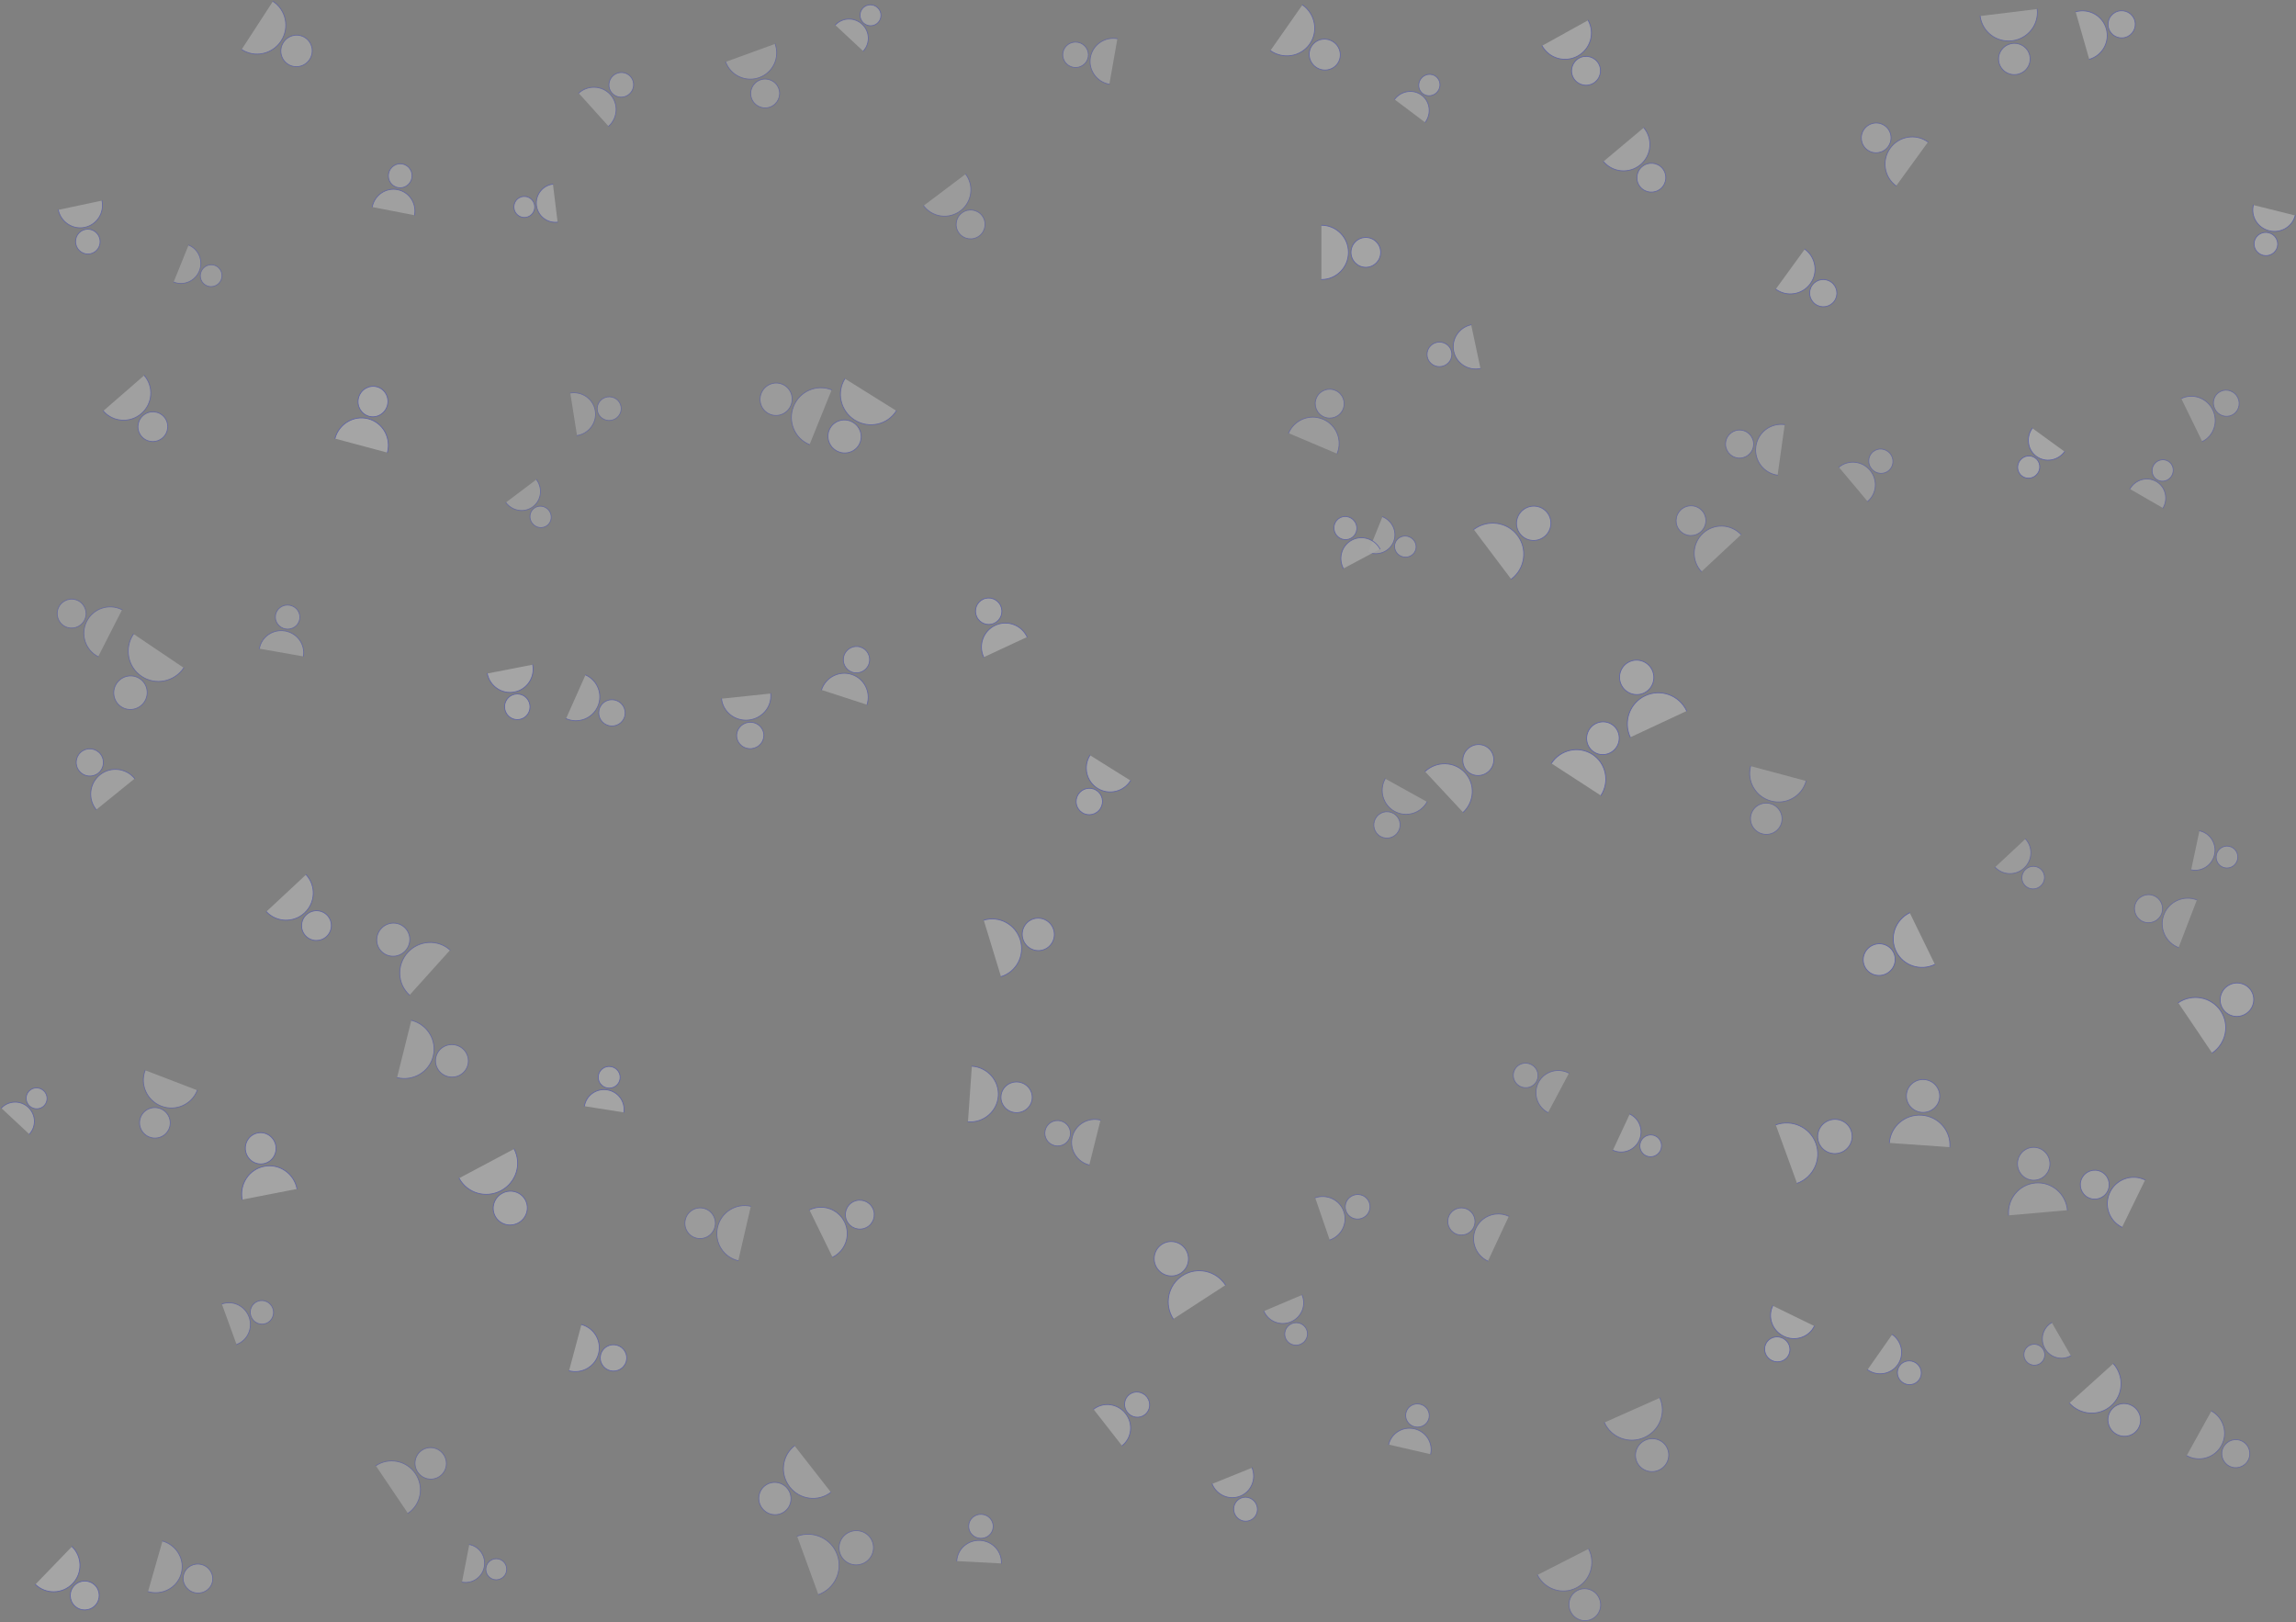 <?xml version="1.0" encoding="UTF-8"?>
<svg width="1438px" height="1016px" viewBox="0 0 1438 1016" version="1.1" xmlns="http://www.w3.org/2000/svg" xmlns:xlink="http://www.w3.org/1999/xlink">
    <rect x="0" y="0" width="1438" height="1016" fill="#808080" stroke="none"/>
    <!-- Generator: Sketch 49.3 (51167) - http://www.bohemiancoding.com/sketch -->
    <title>confetti astratto</title>
    <desc>Created with Sketch.</desc>
    <defs></defs>
    <g id="-wip" stroke="none" stroke-width="1" fill="none" fill-rule="evenodd" opacity="0.3" stroke-linecap="round" stroke-linejoin="round">
        <g id="io.italia.it---preview---pa" transform="translate(-1, -2693)" fill="#FFFFFF" stroke="#1424FB" stroke-width="0.5">
            <g id="confetti-astratto" transform="translate(1, 2689)">
                <g id="user-decorative-icon" opacity="0.75" transform="translate(1392.675, 910.165) rotate(-241) translate(-1392.675, -910.165) translate(1376.675, 892.665)">
                    <path d="M16,17.6 C11.14,17.6 7.2,13.66 7.2,8.8 C7.2,3.94 11.14,0 16,0 C20.86,0 24.8,3.94 24.8,8.8 C24.8,13.66 20.86,17.6 16,17.6 Z M0,35.1 C0,26.263 7.163,19.1 16,19.1 C24.837,19.1 32,26.263 32,35.1" id="Combined-Shape"></path>
                </g>
                <g id="user-decorative-icon" opacity="0.94" transform="translate(1392.365, 635.923) rotate(-304) translate(-1392.365, -635.923) translate(1373.365, 614.923)">
                    <path d="M19,21.12 C13.229,21.12 8.55,16.392 8.55,10.56 C8.55,4.728 13.229,0 19,0 C24.771,0 29.45,4.728 29.45,10.56 C29.45,16.392 24.771,21.12 19,21.12 Z M0,42.12 C0,31.516 8.507,22.92 19,22.92 C29.493,22.92 38,31.516 38,42.12" id="Combined-Shape"></path>
                </g>
                <g id="user-decorative-icon" opacity="0.75" transform="translate(1388.211, 539.348) rotate(-258) translate(-1388.211, -539.348) translate(1375.711, 525.848)">
                    <path d="M12.5,13.577 C8.703,13.577 5.625,10.538 5.625,6.789 C5.625,3.039 8.703,0 12.5,0 C16.297,0 19.375,3.039 19.375,6.789 C19.375,10.538 16.297,13.577 12.5,13.577 Z M0,27.077 C0,20.26 5.596,14.734 12.5,14.734 C19.404,14.734 25,20.26 25,27.077" id="Combined-Shape"></path>
                </g>
                <g id="user-decorative-icon" opacity="0.72" transform="translate(1387.186, 260.015) rotate(-296) translate(-1387.186, -260.015) translate(1372.186, 244.015)">
                    <path d="M15,16.091 C10.444,16.091 6.75,12.489 6.75,8.046 C6.75,3.602 10.444,0 15,0 C19.556,0 23.25,3.602 23.25,8.046 C23.25,12.489 19.556,16.091 15,16.091 Z M0,32.091 C0,24.012 6.716,17.463 15,17.463 C23.284,17.463 30,24.012 30,32.091" id="Combined-Shape"></path>
                </g>
                <g id="user-decorative-icon" opacity="0.94" transform="translate(1420.881, 149.822) rotate(-166) translate(-1420.881, -149.822) translate(1407.381, 135.322)">
                    <path d="M13.5,14.583 C9.399,14.583 6.075,11.318 6.075,7.291 C6.075,3.264 9.399,0 13.5,0 C17.601,0 20.925,3.264 20.925,7.291 C20.925,11.318 17.601,14.583 13.5,14.583 Z M0,29.083 C0,21.761 6.044,15.826 13.5,15.826 C20.956,15.826 27,21.761 27,29.083" id="Combined-Shape"></path>
                </g>
                <g id="user-decorative-icon" opacity="0.88" transform="translate(1323.618, 885.682) rotate(-222) translate(-1323.618, -885.682) translate(1305.118, 865.182)">
                    <path d="M18.5,20.617 C12.881,20.617 8.325,16.002 8.325,10.309 C8.325,4.615 12.881,0 18.5,0 C24.119,0 28.675,4.615 28.675,10.309 C28.675,16.002 24.119,20.617 18.5,20.617 Z M0,41.117 C0,30.766 8.283,22.374 18.5,22.374 C28.717,22.374 37,30.766 37,41.117" id="Combined-Shape"></path>
                </g>
                <g id="user-decorative-icon" opacity="0.88" transform="translate(1320.01, 749.843) rotate(-64) translate(-1320.01, -749.843) translate(1303.51, 731.843)">
                    <path d="M16.5,18.103 C11.488,18.103 7.425,14.05 7.425,9.051 C7.425,4.052 11.488,0 16.5,0 C21.512,0 25.575,4.052 25.575,9.051 C25.575,14.05 21.512,18.103 16.5,18.103 Z M0,36.103 C0,27.014 7.387,19.646 16.5,19.646 C25.613,19.646 33,27.014 33,36.103" id="Combined-Shape"></path>
                </g>
                <g id="user-decorative-icon" opacity="0.7" transform="translate(1353.759, 576.202) rotate(-69) translate(-1353.759, -576.202) translate(1337.759, 558.702)">
                    <path d="M16,17.6 C11.14,17.6 7.2,13.66 7.2,8.8 C7.2,3.94 11.14,0 16,0 C20.86,0 24.8,3.94 24.8,8.8 C24.8,13.66 20.86,17.6 16,17.6 Z M0,35.1 C0,26.263 7.163,19.1 16,19.1 C24.837,19.1 32,26.263 32,35.1" id="Combined-Shape"></path>
                </g>
                <g id="user-decorative-icon" opacity="0.76" transform="translate(1351.13, 304.456) rotate(-330) translate(-1351.13, -304.456) translate(1339.13, 290.956)">
                    <path d="M12,13.577 C8.355,13.577 5.4,10.538 5.4,6.789 C5.4,3.039 8.355,0 12,0 C15.645,0 18.6,3.039 18.6,6.789 C18.6,10.538 15.645,13.577 12,13.577 Z M0,27.077 C0,20.26 5.373,14.734 12,14.734 C18.627,14.734 24,20.26 24,27.077" id="Combined-Shape"></path>
                </g>
                <g id="user-decorative-icon" opacity="0.89" transform="translate(1320.677, 21.555) rotate(-286) translate(-1320.677, -21.555) translate(1305.177, 4.555)">
                    <path d="M15.5,17.097 C10.792,17.097 6.975,13.27 6.975,8.549 C6.975,3.827 10.792,0 15.5,0 C20.208,0 24.025,3.827 24.025,8.549 C24.025,13.27 20.208,17.097 15.5,17.097 Z M0,34.097 C0,25.513 6.94,18.554 15.5,18.554 C24.06,18.554 31,25.513 31,34.097" id="Combined-Shape"></path>
                </g>
                <g id="user-decorative-icon" opacity="0.77" transform="translate(1279.709, 849.191) rotate(-120) translate(-1279.709, -849.191) translate(1267.709, 836.191)">
                    <path d="M12,13.074 C8.355,13.074 5.4,10.148 5.4,6.537 C5.4,2.927 8.355,0 12,0 C15.645,0 18.6,2.927 18.6,6.537 C18.6,10.148 15.645,13.074 12,13.074 Z M0,26.074 C0,19.51 5.373,14.189 12,14.189 C18.627,14.189 24,19.51 24,26.074" id="Combined-Shape"></path>
                </g>
                <g id="user-decorative-icon" opacity="0.76" transform="translate(1274.613, 742.992) rotate(-5) translate(-1274.613, -742.992) translate(1256.113, 722.492)">
                    <path d="M18.5,20.617 C12.881,20.617 8.325,16.002 8.325,10.309 C8.325,4.615 12.881,0 18.5,0 C24.119,0 28.675,4.615 28.675,10.309 C28.675,16.002 24.119,20.617 18.5,20.617 Z M0,41.117 C0,30.766 8.283,22.374 18.5,22.374 C28.717,22.374 37,30.766 37,41.117" id="Combined-Shape"></path>
                </g>
                <g id="user-decorative-icon" opacity="0.73" transform="translate(1268.652, 548.539) rotate(-223) translate(-1268.652, -548.539) translate(1255.652, 534.539)">
                    <path d="M13,14.08 C9.051,14.08 5.85,10.928 5.85,7.04 C5.85,3.152 9.051,0 13,0 C16.949,0 20.15,3.152 20.15,7.04 C20.15,10.928 16.949,14.08 13,14.08 Z M0,28.08 C0,21.011 5.82,15.28 13,15.28 C20.18,15.28 26,21.011 26,28.08" id="Combined-Shape"></path>
                </g>
                <g id="user-decorative-icon" opacity="0.97" transform="translate(1274.686, 290.883) rotate(-144) translate(-1274.686, -290.883) translate(1262.186, 276.883)">
                    <path d="M12.5,14.08 C8.703,14.08 5.625,10.928 5.625,7.04 C5.625,3.152 8.703,0 12.5,0 C16.297,0 19.375,3.152 19.375,7.04 C19.375,10.928 16.297,14.08 12.5,14.08 Z M0,28.08 C0,21.011 5.596,15.28 12.5,15.28 C19.404,15.28 25,21.011 25,28.08" id="Combined-Shape"></path>
                </g>
                <g id="user-decorative-icon" opacity="0.83" transform="translate(1260.421, 31.316) rotate(-187) translate(-1260.421, -31.316) translate(1242.421, 11.816)">
                    <path d="M18,19.611 C12.532,19.611 8.1,15.221 8.1,9.806 C8.1,4.39 12.532,0 18,0 C23.468,0 27.9,4.39 27.9,9.806 C27.9,15.221 23.468,19.611 18,19.611 Z M0,39.111 C0,29.265 8.059,21.283 18,21.283 C27.941,21.283 36,29.265 36,39.111" id="Combined-Shape"></path>
                </g>
                <g id="user-decorative-icon" opacity="0.9" transform="translate(1189.721, 859.434) rotate(-235) translate(-1189.721, -859.434) translate(1176.221, 844.434)">
                    <path d="M13.5,15.086 C9.399,15.086 6.075,11.709 6.075,7.543 C6.075,3.377 9.399,0 13.5,0 C17.601,0 20.925,3.377 20.925,7.543 C20.925,11.709 17.601,15.086 13.5,15.086 Z M0,30.086 C0,22.512 6.044,16.371 13.5,16.371 C20.956,16.371 27,22.512 27,30.086" id="Combined-Shape"></path>
                </g>
                <g id="user-decorative-icon" opacity="0.84" transform="translate(1203.709, 700.532) rotate(-356) translate(-1203.709, -700.532) translate(1184.709, 680.032)">
                    <path d="M19,20.617 C13.229,20.617 8.55,16.002 8.55,10.309 C8.55,4.615 13.229,0 19,0 C24.771,0 29.45,4.615 29.45,10.309 C29.45,16.002 24.771,20.617 19,20.617 Z M0,41.117 C0,30.766 8.507,22.374 19,22.374 C29.493,22.374 38,30.766 38,41.117" id="Combined-Shape"></path>
                </g>
                <g id="user-decorative-icon" transform="translate(1185.889, 600.614) rotate(-116) translate(-1185.889, -600.614) translate(1167.889, 580.614)">
                    <path d="M18,20.114 C12.532,20.114 8.1,15.612 8.1,10.057 C8.1,4.503 12.532,0 18,0 C23.468,0 27.9,4.503 27.9,10.057 C27.9,15.612 23.468,20.114 18,20.114 Z M0,40.114 C0,30.015 8.059,21.829 18,21.829 C27.941,21.829 36,30.015 36,40.114" id="Combined-Shape"></path>
                </g>
                <g id="user-decorative-icon" opacity="0.72" transform="translate(1172.27, 297.626) rotate(-310) translate(-1172.27, -297.626) translate(1158.27, 282.626)">
                    <path d="M14,15.086 C9.747,15.086 6.3,11.709 6.3,7.543 C6.3,3.377 9.747,0 14,0 C18.253,0 21.7,3.377 21.7,7.543 C21.7,11.709 18.253,15.086 14,15.086 Z M0,30.086 C0,22.512 6.268,16.371 14,16.371 C21.732,16.371 28,22.512 28,30.086" id="Combined-Shape"></path>
                </g>
                <g id="user-decorative-icon" opacity="0.83" transform="translate(1182.497, 95.762) rotate(-54) translate(-1182.497, -95.762) translate(1165.497, 77.262)">
                    <path d="M17,18.606 C11.836,18.606 7.65,14.441 7.65,9.303 C7.65,4.165 11.836,0 17,0 C22.164,0 26.35,4.165 26.35,9.303 C26.35,14.441 22.164,18.606 17,18.606 Z M0,37.106 C0,27.764 7.611,20.191 17,20.191 C26.389,20.191 34,27.764 34,37.106" id="Combined-Shape"></path>
                </g>
                <g id="user-decorative-icon" opacity="0.97" transform="translate(1116.503, 842.116) rotate(-154) translate(-1116.503, -842.116) translate(1102.003, 826.616)">
                    <path d="M14.5,15.589 C10.096,15.589 6.525,12.099 6.525,7.794 C6.525,3.49 10.096,0 14.5,0 C18.904,0 22.475,3.49 22.475,7.794 C22.475,12.099 18.904,15.589 14.5,15.589 Z M0,31.089 C0,23.262 6.492,16.917 14.5,16.917 C22.508,16.917 29,23.262 29,31.089" id="Combined-Shape"></path>
                </g>
                <g id="user-decorative-icon" opacity="0.91" transform="translate(1139.166, 719.39) rotate(-290) translate(-1139.166, -719.39) translate(1119.666, 697.89)">
                    <path d="M19.5,21.623 C13.577,21.623 8.775,16.782 8.775,10.811 C8.775,4.84 13.577,0 19.5,0 C25.423,0 30.225,4.84 30.225,10.811 C30.225,16.782 25.423,21.623 19.5,21.623 Z M0,43.123 C0,32.267 8.73,23.466 19.5,23.466 C30.27,23.466 39,32.267 39,43.123" id="Combined-Shape"></path>
                </g>
                <g id="user-decorative-icon" opacity="0.72" transform="translate(1108.737, 507.383) rotate(-165) translate(-1108.737, -507.383) translate(1090.737, 487.883)">
                    <path d="M18,19.611 C12.532,19.611 8.1,15.221 8.1,9.806 C8.1,4.39 12.532,0 18,0 C23.468,0 27.9,4.39 27.9,9.806 C27.9,15.221 23.468,19.611 18,19.611 Z M0,39.111 C0,29.265 8.059,21.283 18,21.283 C27.941,21.283 36,29.265 36,39.111" id="Combined-Shape"></path>
                </g>
                <g id="user-decorative-icon" opacity="0.75" transform="translate(1098.119, 283.313) rotate(-82) translate(-1098.119, -283.313) translate(1082.119, 265.813)">
                    <path d="M16,17.6 C11.14,17.6 7.2,13.66 7.2,8.8 C7.2,3.94 11.14,0 16,0 C20.86,0 24.8,3.94 24.8,8.8 C24.8,13.66 20.86,17.6 16,17.6 Z M0,35.1 C0,26.263 7.163,19.1 16,19.1 C24.837,19.1 32,26.263 32,35.1" id="Combined-Shape"></path>
                </g>
                <g id="user-decorative-icon" opacity="0.92" transform="translate(1135.086, 182.611) rotate(-234) translate(-1135.086, -182.611) translate(1119.586, 165.611)">
                    <path d="M15.5,17.097 C10.792,17.097 6.975,13.27 6.975,8.549 C6.975,3.827 10.792,0 15.5,0 C20.208,0 24.025,3.827 24.025,8.549 C24.025,13.27 20.208,17.097 15.5,17.097 Z M0,34.097 C0,25.513 6.94,18.554 15.5,18.554 C24.06,18.554 31,25.513 31,34.097" id="Combined-Shape"></path>
                </g>
                <g id="user-decorative-icon" opacity="0.75" transform="translate(1030.583, 905.993) rotate(-204) translate(-1030.583, -905.993) translate(1011.583, 885.493)">
                    <path d="M19,20.617 C13.229,20.617 8.55,16.002 8.55,10.309 C8.55,4.615 13.229,0 19,0 C24.771,0 29.45,4.615 29.45,10.309 C29.45,16.002 24.771,20.617 19,20.617 Z M0,41.117 C0,30.766 8.507,22.374 19,22.374 C29.493,22.374 38,30.766 38,41.117" id="Combined-Shape"></path>
                </g>
                <g id="user-decorative-icon" opacity="0.86" transform="translate(1027.743, 718.759) rotate(-245) translate(-1027.743, -718.759) translate(1015.243, 705.259)">
                    <path d="M12.5,13.577 C8.703,13.577 5.625,10.538 5.625,6.789 C5.625,3.039 8.703,0 12.5,0 C16.297,0 19.375,3.039 19.375,6.789 C19.375,10.538 16.297,13.577 12.5,13.577 Z M0,27.077 C0,20.26 5.596,14.734 12.5,14.734 C19.404,14.734 25,20.26 25,27.077" id="Combined-Shape"></path>
                </g>
                <g id="user-decorative-icon" opacity="0.96" transform="translate(1029.589, 437.901) rotate(-25) translate(-1029.589, -437.901) translate(1010.089, 416.401)">
                    <path d="M19.5,21.623 C13.577,21.623 8.775,16.782 8.775,10.811 C8.775,4.84 13.577,0 19.5,0 C25.423,0 30.225,4.84 30.225,10.811 C30.225,16.782 25.423,21.623 19.5,21.623 Z M0,43.123 C0,32.267 8.73,23.466 19.5,23.466 C30.27,23.466 39,32.267 39,43.123" id="Combined-Shape"></path>
                </g>
                <g id="user-decorative-icon" opacity="0.74" transform="translate(1065.347, 336.803) rotate(-43) translate(-1065.347, -336.803) translate(1048.347, 318.303)">
                    <path d="M17,18.606 C11.836,18.606 7.65,14.441 7.65,9.303 C7.65,4.165 11.836,0 17,0 C22.164,0 26.35,4.165 26.35,9.303 C26.35,14.441 22.164,18.606 17,18.606 Z M0,37.106 C0,27.764 7.611,20.191 17,20.191 C26.389,20.191 34,27.764 34,37.106" id="Combined-Shape"></path>
                </g>
                <g id="user-decorative-icon" opacity="0.86" transform="translate(1028.508, 108.412) rotate(-220) translate(-1028.508, -108.412) translate(1012.008, 90.412)">
                    <path d="M16.5,18.103 C11.488,18.103 7.425,14.05 7.425,9.051 C7.425,4.052 11.488,0 16.5,0 C21.512,0 25.575,4.052 25.575,9.051 C25.575,14.05 21.512,18.103 16.5,18.103 Z M0,36.103 C0,27.014 7.387,19.646 16.5,19.646 C25.613,19.646 33,27.014 33,36.103" id="Combined-Shape"></path>
                </g>
                <g id="user-decorative-icon" opacity="0.7" transform="translate(988.057, 1000.098) rotate(-207) translate(-988.057, -1000.098) translate(970.057, 980.098)">
                    <path d="M18,20.114 C12.532,20.114 8.1,15.612 8.1,10.057 C8.1,4.503 12.532,0 18,0 C23.468,0 27.9,4.503 27.9,10.057 C27.9,15.612 23.468,20.114 18,20.114 Z M0,40.114 C0,30.015 8.059,21.829 18,21.829 C27.941,21.829 36,30.015 36,40.114" id="Combined-Shape"></path>
                </g>
                <g id="user-decorative-icon" opacity="0.73" transform="translate(962.331, 681.123) rotate(-62) translate(-962.331, -681.123) translate(948.331, 665.623)">
                    <path d="M14,15.589 C9.747,15.589 6.3,12.099 6.3,7.794 C6.3,3.49 9.747,0 14,0 C18.253,0 21.7,3.49 21.7,7.794 C21.7,12.099 18.253,15.589 14,15.589 Z M0,31.089 C0,23.262 6.268,16.917 14,16.917 C21.732,16.917 28,23.262 28,31.089" id="Combined-Shape"></path>
                </g>
                <g id="user-decorative-icon" transform="translate(998.374, 474.869) rotate(-327) translate(-998.374, -474.869) translate(979.874, 454.369)">
                    <path d="M18.5,20.617 C12.881,20.617 8.325,16.002 8.325,10.309 C8.325,4.615 12.881,0 18.5,0 C24.119,0 28.675,4.615 28.675,10.309 C28.675,16.002 24.119,20.617 18.5,20.617 Z M0,41.117 C0,30.766 8.283,22.374 18.5,22.374 C28.717,22.374 37,30.766 37,41.117" id="Combined-Shape"></path>
                </g>
                <g id="user-decorative-icon" opacity="0.9" transform="translate(952.027, 338.156) rotate(-307) translate(-952.027, -338.156) translate(932.527, 316.656)">
                    <path d="M19.5,21.623 C13.577,21.623 8.775,16.782 8.775,10.811 C8.775,4.84 13.577,0 19.5,0 C25.423,0 30.225,4.84 30.225,10.811 C30.225,16.782 25.423,21.623 19.5,21.623 Z M0,43.123 C0,32.267 8.73,23.466 19.5,23.466 C30.27,23.466 39,32.267 39,43.123" id="Combined-Shape"></path>
                </g>
                <g id="user-decorative-icon" opacity="0.93" transform="translate(989.002, 40.51) rotate(-209) translate(-989.002, -40.51) translate(972.502, 22.51)">
                    <path d="M16.5,18.103 C11.488,18.103 7.425,14.05 7.425,9.051 C7.425,4.052 11.488,0 16.5,0 C21.512,0 25.575,4.052 25.575,9.051 C25.575,14.05 21.512,18.103 16.5,18.103 Z M0,36.103 C0,27.014 7.387,19.646 16.5,19.646 C25.613,19.646 33,27.014 33,36.103" id="Combined-Shape"></path>
                </g>
                <g id="user-decorative-icon" opacity="0.81" transform="translate(886.145, 897.503) rotate(-347) translate(-886.145, -897.503) translate(872.645, 883.003)">
                    <path d="M13.5,14.583 C9.399,14.583 6.075,11.318 6.075,7.291 C6.075,3.264 9.399,0 13.5,0 C17.601,0 20.925,3.264 20.925,7.291 C20.925,11.318 17.601,14.583 13.5,14.583 Z M0,29.083 C0,21.761 6.044,15.826 13.5,15.826 C20.956,15.826 27,21.761 27,29.083" id="Combined-Shape"></path>
                </g>
                <g id="user-decorative-icon" opacity="0.77" transform="translate(922.942, 772.531) rotate(-65) translate(-922.942, -772.531) translate(907.442, 755.531)">
                    <path d="M15.5,17.097 C10.792,17.097 6.975,13.27 6.975,8.549 C6.975,3.827 10.792,0 15.5,0 C20.208,0 24.025,3.827 24.025,8.549 C24.025,13.27 20.208,17.097 15.5,17.097 Z M0,34.097 C0,25.513 6.94,18.554 15.5,18.554 C24.06,18.554 31,25.513 31,34.097" id="Combined-Shape"></path>
                </g>
                <g id="user-decorative-icon" opacity="0.88" transform="translate(918.78, 486.599) rotate(-313) translate(-918.78, -486.599) translate(901.28, 467.099)">
                    <path d="M17.5,19.611 C12.184,19.611 7.875,15.221 7.875,9.806 C7.875,4.39 12.184,0 17.5,0 C22.816,0 27.125,4.39 27.125,9.806 C27.125,15.221 22.816,19.611 17.5,19.611 Z M0,39.111 C0,29.265 7.835,21.283 17.5,21.283 C27.165,21.283 35,29.265 35,39.111" id="Combined-Shape"></path>
                </g>
                <g id="user-decorative-icon" opacity="0.79" transform="translate(873.945, 343.798) rotate(-248) translate(-873.945, -343.798) translate(861.945, 330.298)">
                    <path d="M12,13.577 C8.355,13.577 5.4,10.538 5.4,6.789 C5.4,3.039 8.355,0 12,0 C15.645,0 18.6,3.039 18.6,6.789 C18.6,10.538 15.645,13.577 12,13.577 Z M0,27.077 C0,20.26 5.373,14.734 12,14.734 C18.627,14.734 24,20.26 24,27.077" id="Combined-Shape"></path>
                </g>
                <g id="user-decorative-icon" opacity="0.84" transform="translate(891.172, 62.628) rotate(-323) translate(-891.172, -62.628) translate(879.172, 49.128)">
                    <path d="M12,13.577 C8.355,13.577 5.4,10.538 5.4,6.789 C5.4,3.039 8.355,0 12,0 C15.645,0 18.6,3.039 18.6,6.789 C18.6,10.538 15.645,13.577 12,13.577 Z M0,27.077 C0,20.26 5.373,14.734 12,14.734 C18.627,14.734 24,20.26 24,27.077" id="Combined-Shape"></path>
                </g>
                <g id="user-decorative-icon" opacity="0.79" transform="translate(809.042, 833.001) rotate(-203) translate(-809.042, -833.001) translate(796.042, 819.001)">
                    <path d="M13,14.08 C9.051,14.08 5.85,10.928 5.85,7.04 C5.85,3.152 9.051,0 13,0 C16.949,0 20.15,3.152 20.15,7.04 C20.15,10.928 16.949,14.08 13,14.08 Z M0,28.08 C0,21.011 5.82,15.28 13,15.28 C20.18,15.28 26,21.011 26,28.08" id="Combined-Shape"></path>
                </g>
                <g id="user-decorative-icon" opacity="0.79" transform="translate(843.007, 762.279) rotate(-289) translate(-843.007, -762.279) translate(829.007, 746.779)">
                    <path d="M14,15.589 C9.747,15.589 6.3,12.099 6.3,7.794 C6.3,3.49 9.747,0 14,0 C18.253,0 21.7,3.49 21.7,7.794 C21.7,12.099 18.253,15.589 14,15.589 Z M0,31.089 C0,23.262 6.268,16.917 14,16.917 C21.732,16.917 28,23.262 28,31.089" id="Combined-Shape"></path>
                </g>
                <g id="user-decorative-icon" opacity="0.74" transform="translate(872.643, 513.441) rotate(-151) translate(-872.643, -513.441) translate(857.643, 496.941)">
                    <path d="M15,16.594 C10.444,16.594 6.75,12.88 6.75,8.297 C6.75,3.715 10.444,0 15,0 C19.556,0 23.25,3.715 23.25,8.297 C23.25,12.88 19.556,16.594 15,16.594 Z M0,33.094 C0,24.763 6.716,18.009 15,18.009 C23.284,18.009 30,24.763 30,33.094" id="Combined-Shape"></path>
                </g>
                <g id="user-decorative-icon" opacity="0.84" transform="translate(909.072, 224.322) rotate(-102) translate(-909.072, -224.322) translate(895.072, 208.822)">
                    <path d="M14,15.589 C9.747,15.589 6.3,12.099 6.3,7.794 C6.3,3.49 9.747,0 14,0 C18.253,0 21.7,3.49 21.7,7.794 C21.7,12.099 18.253,15.589 14,15.589 Z M0,31.089 C0,23.262 6.268,16.917 14,16.917 C21.732,16.917 28,23.262 28,31.089" id="Combined-Shape"></path>
                </g>
                <g id="user-decorative-icon" opacity="0.88" transform="translate(821.757, 32.62) rotate(-235) translate(-821.757, -32.62) translate(804.257, 13.12)">
                    <path d="M17.5,19.611 C12.184,19.611 7.875,15.221 7.875,9.806 C7.875,4.39 12.184,0 17.5,0 C22.816,0 27.125,4.39 27.125,9.806 C27.125,15.221 22.816,19.611 17.5,19.611 Z M0,39.111 C0,29.265 7.835,21.283 17.5,21.283 C27.165,21.283 35,29.265 35,39.111" id="Combined-Shape"></path>
                </g>
                <g id="user-decorative-icon" opacity="0.87" transform="translate(777.305, 942.251) rotate(-202) translate(-777.305, -942.251) translate(763.805, 927.251)">
                    <path d="M13.5,15.086 C9.399,15.086 6.075,11.709 6.075,7.543 C6.075,3.377 9.399,0 13.5,0 C17.601,0 20.925,3.377 20.925,7.543 C20.925,11.709 17.601,15.086 13.5,15.086 Z M0,30.086 C0,22.512 6.044,16.371 13.5,16.371 C20.956,16.371 27,22.512 27,30.086" id="Combined-Shape"></path>
                </g>
                <g id="user-decorative-icon" opacity="0.9" transform="translate(739.427, 801.283) rotate(-33) translate(-739.427, -801.283) translate(719.927, 779.783)">
                    <path d="M19.5,21.623 C13.577,21.623 8.775,16.782 8.775,10.811 C8.775,4.84 13.577,0 19.5,0 C25.423,0 30.225,4.84 30.225,10.811 C30.225,16.782 25.423,21.623 19.5,21.623 Z M0,43.123 C0,32.267 8.73,23.466 19.5,23.466 C30.27,23.466 39,32.267 39,43.123" id="Combined-Shape"></path>
                </g>
                <g id="user-decorative-icon" opacity="0.72" transform="translate(829.303, 265.033) rotate(-337) translate(-829.303, -265.033) translate(812.803, 247.033)">
                    <path d="M16.5,18.103 C11.488,18.103 7.425,14.05 7.425,9.051 C7.425,4.052 11.488,0 16.5,0 C21.512,0 25.575,4.052 25.575,9.051 C25.575,14.05 21.512,18.103 16.5,18.103 Z M0,36.103 C0,27.014 7.387,19.646 16.5,19.646 C25.613,19.646 33,27.014 33,36.103" id="Combined-Shape"></path>
                </g>
                <g id="user-decorative-icon" opacity="0.96" transform="translate(846.227, 162.057) rotate(-270) translate(-846.227, -162.057) translate(829.227, 143.557)">
                    <path d="M17,18.606 C11.836,18.606 7.65,14.441 7.65,9.303 C7.65,4.165 11.836,0 17,0 C22.164,0 26.35,4.165 26.35,9.303 C26.35,14.441 22.164,18.606 17,18.606 Z M0,37.106 C0,27.764 7.611,20.191 17,20.191 C26.389,20.191 34,27.764 34,37.106" id="Combined-Shape"></path>
                </g>
                <g id="user-decorative-icon" opacity="0.91" transform="translate(706.105, 888.402) rotate(-308) translate(-706.105, -888.402) translate(691.605, 872.902)">
                    <path d="M14.5,15.589 C10.096,15.589 6.525,12.099 6.525,7.794 C6.525,3.49 10.096,0 14.5,0 C18.904,0 22.475,3.49 22.475,7.794 C22.475,12.099 18.904,15.589 14.5,15.589 Z M0,31.089 C0,23.262 6.492,16.917 14.5,16.917 C22.508,16.917 29,23.262 29,31.089" id="Combined-Shape"></path>
                </g>
                <g id="user-decorative-icon" opacity="0.79" transform="translate(670.13, 715.65) rotate(-76) translate(-670.13, -715.65) translate(655.63, 699.65)">
                    <path d="M14.5,16.091 C10.096,16.091 6.525,12.489 6.525,8.046 C6.525,3.602 10.096,0 14.5,0 C18.904,0 22.475,3.602 22.475,8.046 C22.475,12.489 18.904,16.091 14.5,16.091 Z M0,32.091 C0,24.012 6.492,17.463 14.5,17.463 C22.508,17.463 29,24.012 29,32.091" id="Combined-Shape"></path>
                </g>
                <g id="user-decorative-icon" opacity="0.96" transform="translate(686.585, 498.994) rotate(-148) translate(-686.585, -498.994) translate(671.585, 482.494)">
                    <path d="M15,16.594 C10.444,16.594 6.75,12.88 6.75,8.297 C6.75,3.715 10.444,0 15,0 C19.556,0 23.25,3.715 23.25,8.297 C23.25,12.88 19.556,16.594 15,16.594 Z M0,33.094 C0,24.763 6.716,18.009 15,18.009 C23.284,18.009 30,24.763 30,33.094" id="Combined-Shape"></path>
                </g>
                <g id="user-decorative-icon" opacity="0.89" transform="translate(846.012, 341.076) rotate(-28) translate(-846.012, -341.076) translate(833.012, 326.576)">
                    <path d="M13,14.583 C9.051,14.583 5.85,11.318 5.85,7.291 C5.85,3.264 9.051,0 13,0 C16.949,0 20.15,3.264 20.15,7.291 C20.15,11.318 16.949,14.583 13,14.583 Z M0,29.083 C0,21.761 5.82,15.826 13,15.826 C20.18,15.826 26,21.761 26,29.083" id="Combined-Shape"></path>
                </g>
                <g id="user-decorative-icon" opacity="0.75" transform="translate(681.469, 39.701) rotate(-80) translate(-681.469, -39.701) translate(666.969, 23.701)">
                    <path d="M14.5,16.091 C10.096,16.091 6.525,12.489 6.525,8.046 C6.525,3.602 10.096,0 14.5,0 C18.904,0 22.475,3.602 22.475,8.046 C22.475,12.489 18.904,16.091 14.5,16.091 Z M0,32.091 C0,24.012 6.492,17.463 14.5,17.463 C22.508,17.463 29,24.012 29,32.091" id="Combined-Shape"></path>
                </g>
                <g id="user-decorative-icon" opacity="0.79" transform="translate(613.976, 967.331) rotate(-357) translate(-613.976, -967.331) translate(599.976, 952.331)">
                    <path d="M14,15.086 C9.747,15.086 6.3,11.709 6.3,7.543 C6.3,3.377 9.747,0 14,0 C18.253,0 21.7,3.377 21.7,7.543 C21.7,11.709 18.253,15.086 14,15.086 Z M0,30.086 C0,22.512 6.268,16.371 14,16.371 C21.732,16.371 28,22.512 28,30.086" id="Combined-Shape"></path>
                </g>
                <g id="user-decorative-icon" opacity="0.89" transform="translate(627.017, 690.52) rotate(-266) translate(-627.017, -690.52) translate(609.517, 671.02)">
                    <path d="M17.5,19.611 C12.184,19.611 7.875,15.221 7.875,9.806 C7.875,4.39 12.184,0 17.5,0 C22.816,0 27.125,4.39 27.125,9.806 C27.125,15.221 22.816,19.611 17.5,19.611 Z M0,39.111 C0,29.265 7.835,21.283 17.5,21.283 C27.165,21.283 35,29.265 35,39.111" id="Combined-Shape"></path>
                </g>
                <g id="user-decorative-icon" opacity="0.93" transform="translate(640.769, 592.078) rotate(-287) translate(-640.769, -592.078) translate(622.269, 572.078)">
                    <path d="M18.5,20.114 C12.881,20.114 8.325,15.612 8.325,10.057 C8.325,4.503 12.881,0 18.5,0 C24.119,0 28.675,4.503 28.675,10.057 C28.675,15.612 24.119,20.114 18.5,20.114 Z M0,40.114 C0,30.015 8.283,21.829 18.5,21.829 C28.717,21.829 37,30.015 37,40.114" id="Combined-Shape"></path>
                </g>
                <g id="user-decorative-icon" opacity="0.95" transform="translate(622.69, 394.233) rotate(-25) translate(-622.69, -394.233) translate(607.69, 377.733)">
                    <path d="M15,16.594 C10.444,16.594 6.75,12.88 6.75,8.297 C6.75,3.715 10.444,0 15,0 C19.556,0 23.25,3.715 23.25,8.297 C23.25,12.88 19.556,16.594 15,16.594 Z M0,33.094 C0,24.763 6.716,18.009 15,18.009 C23.284,18.009 30,24.763 30,33.094" id="Combined-Shape"></path>
                </g>
                <g id="user-decorative-icon" opacity="0.72" transform="translate(602.508, 137.393) rotate(-217) translate(-602.508, -137.393) translate(586.008, 119.393)">
                    <path d="M16.5,18.103 C11.488,18.103 7.425,14.05 7.425,9.051 C7.425,4.052 11.488,0 16.5,0 C21.512,0 25.575,4.052 25.575,9.051 C25.575,14.05 21.512,18.103 16.5,18.103 Z M0,36.103 C0,27.014 7.387,19.646 16.5,19.646 C25.613,19.646 33,27.014 33,36.103" id="Combined-Shape"></path>
                </g>
                <g id="user-decorative-icon" opacity="0.7" transform="translate(526.235, 976.969) rotate(-290) translate(-526.235, -976.969) translate(506.735, 955.469)">
                    <path d="M19.5,21.623 C13.577,21.623 8.775,16.782 8.775,10.811 C8.775,4.84 13.577,0 19.5,0 C25.423,0 30.225,4.84 30.225,10.811 C30.225,16.782 25.423,21.623 19.5,21.623 Z M0,43.123 C0,32.267 8.73,23.466 19.5,23.466 C30.27,23.466 39,32.267 39,43.123" id="Combined-Shape"></path>
                </g>
                <g id="user-decorative-icon" opacity="0.85" transform="translate(530.465, 768.607) rotate(-296) translate(-530.465, -768.607) translate(513.965, 750.607)">
                    <path d="M16.5,18.103 C11.488,18.103 7.425,14.05 7.425,9.051 C7.425,4.052 11.488,0 16.5,0 C21.512,0 25.575,4.052 25.575,9.051 C25.575,14.05 21.512,18.103 16.5,18.103 Z M0,36.103 C0,27.014 7.387,19.646 16.5,19.646 C25.613,19.646 33,27.014 33,36.103" id="Combined-Shape"></path>
                </g>
                <g id="user-decorative-icon" opacity="0.84" transform="translate(533.884, 424.932) rotate(-342) translate(-533.884, -424.932) translate(518.884, 408.432)">
                    <path d="M15,16.594 C10.444,16.594 6.75,12.88 6.75,8.297 C6.75,3.715 10.444,0 15,0 C19.556,0 23.25,3.715 23.25,8.297 C23.25,12.88 19.556,16.594 15,16.594 Z M0,33.094 C0,24.763 6.716,18.009 15,18.009 C23.284,18.009 30,24.763 30,33.094" id="Combined-Shape"></path>
                </g>
                <g id="user-decorative-icon" opacity="0.85" transform="translate(534.359, 268.692) rotate(-148) translate(-534.359, -268.692) translate(515.359, 248.192)">
                    <path d="M19,20.617 C13.229,20.617 8.55,16.002 8.55,10.309 C8.55,4.615 13.229,0 19,0 C24.771,0 29.45,4.615 29.45,10.309 C29.45,16.002 24.771,20.617 19,20.617 Z M0,41.117 C0,30.766 8.507,22.374 19,22.374 C29.493,22.374 38,30.766 38,41.117" id="Combined-Shape"></path>
                </g>
                <g id="user-decorative-icon" opacity="0.85" transform="translate(540.798, 18.298) rotate(-317) translate(-540.798, -18.298) translate(528.798, 5.298)">
                    <path d="M12,13.074 C8.355,13.074 5.4,10.148 5.4,6.537 C5.4,2.927 8.355,0 12,0 C15.645,0 18.6,2.927 18.6,6.537 C18.6,10.148 15.645,13.074 12,13.074 Z M0,26.074 C0,19.51 5.373,14.189 12,14.189 C18.627,14.189 24,19.51 24,26.074" id="Combined-Shape"></path>
                </g>
                <g id="user-decorative-icon" opacity="0.79" transform="translate(493.165, 936.357) rotate(-128) translate(-493.165, -936.357) translate(474.665, 916.357)">
                    <path d="M18.5,20.114 C12.881,20.114 8.325,15.612 8.325,10.057 C8.325,4.503 12.881,0 18.5,0 C24.119,0 28.675,4.503 28.675,10.057 C28.675,15.612 24.119,20.114 18.5,20.114 Z M0,40.114 C0,30.015 8.283,21.829 18.5,21.829 C28.717,21.829 37,30.015 37,40.114" id="Combined-Shape"></path>
                </g>
                <g id="user-decorative-icon" opacity="0.72" transform="translate(447.693, 772.195) rotate(-77) translate(-447.693, -772.195) translate(430.193, 753.195)">
                    <path d="M17.5,19.109 C12.184,19.109 7.875,14.831 7.875,9.554 C7.875,4.278 12.184,0 17.5,0 C22.816,0 27.125,4.278 27.125,9.554 C27.125,14.831 22.816,19.109 17.5,19.109 Z M0,38.109 C0,28.515 7.835,20.737 17.5,20.737 C27.165,20.737 35,28.515 35,38.109" id="Combined-Shape"></path>
                </g>
                <g id="user-decorative-icon" opacity="0.84" transform="translate(469.028, 456.444) rotate(-186) translate(-469.028, -456.444) translate(453.528, 439.944)">
                    <path d="M15.5,16.594 C10.792,16.594 6.975,12.88 6.975,8.297 C6.975,3.715 10.792,0 15.5,0 C20.208,0 24.025,3.715 24.025,8.297 C24.025,12.88 20.208,16.594 15.5,16.594 Z M0,33.094 C0,24.763 6.94,18.009 15.5,18.009 C24.06,18.009 31,24.763 31,33.094" id="Combined-Shape"></path>
                </g>
                <g id="user-decorative-icon" opacity="0.72" transform="translate(495.305, 257.756) rotate(-68) translate(-495.305, -257.756) translate(476.805, 237.756)">
                    <path d="M18.5,20.114 C12.881,20.114 8.325,15.612 8.325,10.057 C8.325,4.503 12.881,0 18.5,0 C24.119,0 28.675,4.503 28.675,10.057 C28.675,15.612 24.119,20.114 18.5,20.114 Z M0,40.114 C0,30.015 8.283,21.829 18.5,21.829 C28.717,21.829 37,30.015 37,40.114" id="Combined-Shape"></path>
                </g>
                <g id="user-decorative-icon" opacity="0.72" transform="translate(476.159, 54.127) rotate(-200) translate(-476.159, -54.127) translate(459.659, 36.127)">
                    <path d="M16.5,18.103 C11.488,18.103 7.425,14.05 7.425,9.051 C7.425,4.052 11.488,0 16.5,0 C21.512,0 25.575,4.052 25.575,9.051 C25.575,14.05 21.512,18.103 16.5,18.103 Z M0,36.103 C0,27.014 7.387,19.646 16.5,19.646 C25.613,19.646 33,27.014 33,36.103" id="Combined-Shape"></path>
                </g>
                <g id="user-decorative-icon" opacity="0.93" transform="translate(376.303, 852.287) rotate(-255) translate(-376.303, -852.287) translate(361.303, 835.787)">
                    <path d="M15,16.594 C10.444,16.594 6.75,12.88 6.75,8.297 C6.75,3.715 10.444,0 15,0 C19.556,0 23.25,3.715 23.25,8.297 C23.25,12.88 19.556,16.594 15,16.594 Z M0,33.094 C0,24.763 6.716,18.009 15,18.009 C23.284,18.009 30,24.763 30,33.094" id="Combined-Shape"></path>
                </g>
                <g id="user-decorative-icon" opacity="0.96" transform="translate(380.494, 685.307) rotate(-351) translate(-380.494, -685.307) translate(367.994, 671.807)">
                    <path d="M12.5,13.577 C8.703,13.577 5.625,10.538 5.625,6.789 C5.625,3.039 8.703,0 12.5,0 C16.297,0 19.375,3.039 19.375,6.789 C19.375,10.538 16.297,13.577 12.5,13.577 Z M0,27.077 C0,20.26 5.596,14.734 12.5,14.734 C19.404,14.734 25,20.26 25,27.077" id="Combined-Shape"></path>
                </g>
                <g id="user-decorative-icon" opacity="0.85" transform="translate(375.767, 447.107) rotate(-246) translate(-375.767, -447.107) translate(360.767, 430.607)">
                    <path d="M15,16.594 C10.444,16.594 6.75,12.88 6.75,8.297 C6.75,3.715 10.444,0 15,0 C19.556,0 23.25,3.715 23.25,8.297 C23.25,12.88 19.556,16.594 15,16.594 Z M0,33.094 C0,24.763 6.716,18.009 15,18.009 C23.284,18.009 30,24.763 30,33.094" id="Combined-Shape"></path>
                </g>
                <g id="user-decorative-icon" opacity="0.7" transform="translate(374.182, 261.085) rotate(-279) translate(-374.182, -261.085) translate(360.682, 246.085)">
                    <path d="M13.5,15.086 C9.399,15.086 6.075,11.709 6.075,7.543 C6.075,3.377 9.399,0 13.5,0 C17.601,0 20.925,3.377 20.925,7.543 C20.925,11.709 17.601,15.086 13.5,15.086 Z M0,30.086 C0,22.512 6.044,16.371 13.5,16.371 C20.956,16.371 27,22.512 27,30.086" id="Combined-Shape"></path>
                </g>
                <g id="user-decorative-icon" opacity="0.79" transform="translate(383.378, 62.284) rotate(-312) translate(-383.378, -62.284) translate(369.378, 46.784)">
                    <path d="M14,15.589 C9.747,15.589 6.3,12.099 6.3,7.794 C6.3,3.49 9.747,0 14,0 C18.253,0 21.7,3.49 21.7,7.794 C21.7,12.099 18.253,15.589 14,15.589 Z M0,31.089 C0,23.262 6.268,16.917 14,16.917 C21.732,16.917 28,23.262 28,31.089" id="Combined-Shape"></path>
                </g>
                <g id="user-decorative-icon" opacity="0.78" transform="translate(304.475, 985.54) rotate(-259) translate(-304.475, -985.54) translate(292.475, 972.54)">
                    <path d="M12,13.074 C8.355,13.074 5.4,10.148 5.4,6.537 C5.4,2.927 8.355,0 12,0 C15.645,0 18.6,2.927 18.6,6.537 C18.6,10.148 15.645,13.074 12,13.074 Z M0,26.074 C0,19.51 5.373,14.189 12,14.189 C18.627,14.189 24,19.51 24,26.074" id="Combined-Shape"></path>
                </g>
                <g id="user-decorative-icon" opacity="0.95" transform="translate(314.68, 751.365) rotate(-208) translate(-314.68, -751.365) translate(295.18, 730.365)">
                    <path d="M19.5,21.12 C13.577,21.12 8.775,16.392 8.775,10.56 C8.775,4.728 13.577,0 19.5,0 C25.423,0 30.225,4.728 30.225,10.56 C30.225,16.392 25.423,21.12 19.5,21.12 Z M0,42.12 C0,31.516 8.73,22.92 19.5,22.92 C30.27,22.92 39,31.516 39,42.12" id="Combined-Shape"></path>
                </g>
                <g id="user-decorative-icon" opacity="0.97" transform="translate(322.473, 438.827) rotate(-191) translate(-322.473, -438.827) translate(307.973, 422.827)">
                    <path d="M14.5,16.091 C10.096,16.091 6.525,12.489 6.525,8.046 C6.525,3.602 10.096,0 14.5,0 C18.904,0 22.475,3.602 22.475,8.046 C22.475,12.489 18.904,16.091 14.5,16.091 Z M0,32.091 C0,24.012 6.492,17.463 14.5,17.463 C22.508,17.463 29,24.012 29,32.091" id="Combined-Shape"></path>
                </g>
                <g id="user-decorative-icon" opacity="0.74" transform="translate(334.547, 322.342) rotate(-217) translate(-334.547, -322.342) translate(322.547, 308.842)">
                    <path d="M12,13.577 C8.355,13.577 5.4,10.538 5.4,6.789 C5.4,3.039 8.355,0 12,0 C15.645,0 18.6,3.039 18.6,6.789 C18.6,10.538 15.645,13.577 12,13.577 Z M0,27.077 C0,20.26 5.373,14.734 12,14.734 C18.627,14.734 24,20.26 24,27.077" id="Combined-Shape"></path>
                </g>
                <g id="user-decorative-icon" opacity="0.9" transform="translate(334.795, 132.815) rotate(-97) translate(-334.795, -132.815) translate(322.795, 119.815)">
                    <path d="M12,13.074 C8.355,13.074 5.4,10.148 5.4,6.537 C5.4,2.927 8.355,0 12,0 C15.645,0 18.6,2.927 18.6,6.537 C18.6,10.148 15.645,13.074 12,13.074 Z M0,26.074 C0,19.51 5.373,14.189 12,14.189 C18.627,14.189 24,19.51 24,26.074" id="Combined-Shape"></path>
                </g>
                <g id="user-decorative-icon" opacity="0.71" transform="translate(261.699, 925.885) rotate(-304) translate(-261.699, -925.885) translate(243.699, 906.385)">
                    <path d="M18,19.611 C12.532,19.611 8.1,15.221 8.1,9.806 C8.1,4.39 12.532,0 18,0 C23.468,0 27.9,4.39 27.9,9.806 C27.9,15.221 23.468,19.611 18,19.611 Z M0,39.111 C0,29.265 8.059,21.283 18,21.283 C27.941,21.283 36,29.265 36,39.111" id="Combined-Shape"></path>
                </g>
                <g id="user-decorative-icon" opacity="0.79" transform="translate(273.153, 665.904) rotate(-256) translate(-273.153, -665.904) translate(254.653, 645.404)">
                    <path d="M18.5,20.617 C12.881,20.617 8.325,16.002 8.325,10.309 C8.325,4.615 12.881,0 18.5,0 C24.119,0 28.675,4.615 28.675,10.309 C28.675,16.002 24.119,20.617 18.5,20.617 Z M0,41.117 C0,30.766 8.283,22.374 18.5,22.374 C28.717,22.374 37,30.766 37,41.117" id="Combined-Shape"></path>
                </g>
                <g id="user-decorative-icon" opacity="0.81" transform="translate(253.887, 599.304) rotate(-48) translate(-253.887, -599.304) translate(234.887, 578.804)">
                    <path d="M19,20.617 C13.229,20.617 8.55,16.002 8.55,10.309 C8.55,4.615 13.229,0 19,0 C24.771,0 29.45,4.615 29.45,10.309 C29.45,16.002 24.771,20.617 19,20.617 Z M0,41.117 C0,30.766 8.507,22.374 19,22.374 C29.493,22.374 38,30.766 38,41.117" id="Combined-Shape"></path>
                </g>
                <g id="user-decorative-icon" opacity="0.99" transform="translate(231.151, 264.603) rotate(-345) translate(-231.151, -264.603) translate(214.151, 245.603)">
                    <path d="M17,19.109 C11.836,19.109 7.65,14.831 7.65,9.554 C7.65,4.278 11.836,0 17,0 C22.164,0 26.35,4.278 26.35,9.554 C26.35,14.831 22.164,19.109 17,19.109 Z M0,38.109 C0,28.515 7.611,20.737 17,20.737 C26.389,20.737 34,28.515 34,38.109" id="Combined-Shape"></path>
                </g>
                <g id="user-decorative-icon" opacity="0.85" transform="translate(249.234, 121.412) rotate(-349) translate(-249.234, -121.412) translate(235.734, 106.412)">
                    <path d="M13.5,15.086 C9.399,15.086 6.075,11.709 6.075,7.543 C6.075,3.377 9.399,0 13.5,0 C17.601,0 20.925,3.377 20.925,7.543 C20.925,11.709 17.601,15.086 13.5,15.086 Z M0,30.086 C0,22.512 6.044,16.371 13.5,16.371 C20.956,16.371 27,22.512 27,30.086" id="Combined-Shape"></path>
                </g>
                <g id="user-decorative-icon" opacity="0.77" transform="translate(157.253, 828.34) rotate(-290) translate(-157.253, -828.34) translate(143.753, 813.84)">
                    <path d="M13.5,14.583 C9.399,14.583 6.075,11.318 6.075,7.291 C6.075,3.264 9.399,0 13.5,0 C17.601,0 20.925,3.264 20.925,7.291 C20.925,11.318 17.601,14.583 13.5,14.583 Z M0,29.083 C0,21.761 6.044,15.826 13.5,15.826 C20.956,15.826 27,21.761 27,29.083" id="Combined-Shape"></path>
                </g>
                <g id="user-decorative-icon" opacity="0.96" transform="translate(165.125, 732.671) rotate(-11) translate(-165.125, -732.671) translate(147.625, 713.171)">
                    <path d="M17.5,19.611 C12.184,19.611 7.875,15.221 7.875,9.806 C7.875,4.39 12.184,0 17.5,0 C22.816,0 27.125,4.39 27.125,9.806 C27.125,15.221 22.816,19.611 17.5,19.611 Z M0,39.111 C0,29.265 7.835,21.283 17.5,21.283 C27.165,21.283 35,29.265 35,39.111" id="Combined-Shape"></path>
                </g>
                <g id="user-decorative-icon" opacity="0.92" transform="translate(191.93, 576.946) rotate(-223) translate(-191.93, -576.946) translate(174.93, 558.446)">
                    <path d="M17,18.606 C11.836,18.606 7.65,14.441 7.65,9.303 C7.65,4.165 11.836,0 17,0 C22.164,0 26.35,4.165 26.35,9.303 C26.35,14.441 22.164,18.606 17,18.606 Z M0,37.106 C0,27.764 7.611,20.191 17,20.191 C26.389,20.191 34,27.764 34,37.106" id="Combined-Shape"></path>
                </g>
                <g id="user-decorative-icon" opacity="0.77" transform="translate(178.838, 397.804) rotate(-350) translate(-178.838, -397.804) translate(164.838, 382.804)">
                    <path d="M14,15.086 C9.747,15.086 6.3,11.709 6.3,7.543 C6.3,3.377 9.747,0 14,0 C18.253,0 21.7,3.377 21.7,7.543 C21.7,11.709 18.253,15.086 14,15.086 Z M0,30.086 C0,22.512 6.268,16.371 14,16.371 C21.732,16.371 28,22.512 28,30.086" id="Combined-Shape"></path>
                </g>
                <g id="user-decorative-icon" opacity="0.83" transform="translate(177.584, 30.606) rotate(-237) translate(-177.584, -30.606) translate(159.584, 11.106)">
                    <path d="M18,19.611 C12.532,19.611 8.1,15.221 8.1,9.806 C8.1,4.39 12.532,0 18,0 C23.468,0 27.9,4.39 27.9,9.806 C27.9,15.221 23.468,19.611 18,19.611 Z M0,39.111 C0,29.265 8.059,21.283 18,21.283 C27.941,21.283 36,29.265 36,39.111" id="Combined-Shape"></path>
                </g>
                <g id="user-decorative-icon" opacity="0.78" transform="translate(115.125, 990.067) rotate(-254) translate(-115.125, -990.067) translate(98.625, 971.567)">
                    <path d="M16.5,18.606 C11.488,18.606 7.425,14.441 7.425,9.303 C7.425,4.165 11.488,0 16.5,0 C21.512,0 25.575,4.165 25.575,9.303 C25.575,14.441 21.512,18.606 16.5,18.606 Z M0,37.106 C0,27.764 7.387,20.191 16.5,20.191 C25.613,20.191 33,27.764 33,37.106" id="Combined-Shape"></path>
                </g>
                <g id="user-decorative-icon" opacity="0.8" transform="translate(100.401, 698.374) rotate(-159) translate(-100.401, -698.374) translate(82.901, 679.374)">
                    <path d="M17.5,19.109 C12.184,19.109 7.875,14.831 7.875,9.554 C7.875,4.278 12.184,0 17.5,0 C22.816,0 27.125,4.278 27.125,9.554 C27.125,14.831 22.816,19.109 17.5,19.109 Z M0,38.109 C0,28.515 7.835,20.737 17.5,20.737 C27.165,20.737 35,28.515 35,38.109" id="Combined-Shape"></path>
                </g>
                <g id="user-decorative-icon" opacity="0.79" transform="translate(87.555, 429.148) rotate(-146) translate(-87.555, -429.148) translate(68.555, 408.148)">
                    <path d="M19,21.12 C13.229,21.12 8.55,16.392 8.55,10.56 C8.55,4.728 13.229,0 19,0 C24.771,0 29.45,4.728 29.45,10.56 C29.45,16.392 24.771,21.12 19,21.12 Z M0,42.12 C0,31.516 8.507,22.92 19,22.92 C29.493,22.92 38,31.516 38,42.12" id="Combined-Shape"></path>
                </g>
                <g id="user-decorative-icon" opacity="0.85" transform="translate(89.694, 264.273) rotate(-221) translate(-89.694, -264.273) translate(72.694, 245.773)">
                    <path d="M17,18.606 C11.836,18.606 7.65,14.441 7.65,9.303 C7.65,4.165 11.836,0 17,0 C22.164,0 26.35,4.165 26.35,9.303 C26.35,14.441 22.164,18.606 17,18.606 Z M0,37.106 C0,27.764 7.611,20.191 17,20.191 C26.389,20.191 34,27.764 34,37.106" id="Combined-Shape"></path>
                </g>
                <g id="user-decorative-icon" opacity="0.73" transform="translate(126.019, 174.139) rotate(-248) translate(-126.019, -174.139) translate(113.519, 160.639)">
                    <path d="M12.5,13.577 C8.703,13.577 5.625,10.538 5.625,6.789 C5.625,3.039 8.703,0 12.5,0 C16.297,0 19.375,3.039 19.375,6.789 C19.375,10.538 16.297,13.577 12.5,13.577 Z M0,27.077 C0,20.26 5.596,14.734 12.5,14.734 C19.404,14.734 25,20.26 25,27.077" id="Combined-Shape"></path>
                </g>
                <g id="user-decorative-icon" opacity="0.97" transform="translate(46.638, 996.978) rotate(-226) translate(-46.638, -996.978) translate(30.138, 978.978)">
                    <path d="M16.5,18.103 C11.488,18.103 7.425,14.05 7.425,9.051 C7.425,4.052 11.488,0 16.5,0 C21.512,0 25.575,4.052 25.575,9.051 C25.575,14.05 21.512,18.103 16.5,18.103 Z M0,36.103 C0,27.014 7.387,19.646 16.5,19.646 C25.613,19.646 33,27.014 33,36.103" id="Combined-Shape"></path>
                </g>
                <g id="user-decorative-icon" opacity="0.89" transform="translate(18.521, 696.589) rotate(-317) translate(-18.521, -696.589) translate(6.521, 683.589)">
                    <path d="M12,13.074 C8.355,13.074 5.4,10.148 5.4,6.537 C5.4,2.927 8.355,0 12,0 C15.645,0 18.6,2.927 18.6,6.537 C18.6,10.148 15.645,13.074 12,13.074 Z M0,26.074 C0,19.51 5.373,14.189 12,14.189 C18.627,14.189 24,19.51 24,26.074" id="Combined-Shape"></path>
                </g>
                <g id="user-decorative-icon" opacity="0.85" transform="translate(61.566, 488.06) rotate(-39) translate(-61.566, -488.06) translate(46.066, 471.06)">
                    <path d="M15.5,17.097 C10.792,17.097 6.975,13.27 6.975,8.549 C6.975,3.827 10.792,0 15.5,0 C20.208,0 24.025,3.827 24.025,8.549 C24.025,13.27 20.208,17.097 15.5,17.097 Z M0,34.097 C0,25.513 6.94,18.554 15.5,18.554 C24.06,18.554 31,25.513 31,34.097" id="Combined-Shape"></path>
                </g>
                <g id="user-decorative-icon" opacity="0.72" transform="translate(52.841, 392.338) rotate(-63) translate(-52.841, -392.338) translate(36.341, 374.338)">
                    <path d="M16.5,18.103 C11.488,18.103 7.425,14.05 7.425,9.051 C7.425,4.052 11.488,0 16.5,0 C21.512,0 25.575,4.052 25.575,9.051 C25.575,14.05 21.512,18.103 16.5,18.103 Z M0,36.103 C0,27.014 7.387,19.646 16.5,19.646 C25.613,19.646 33,27.014 33,36.103" id="Combined-Shape"></path>
                </g>
                <g id="user-decorative-icon" opacity="0.86" transform="translate(53.415, 147.772) rotate(-192) translate(-53.415, -147.772) translate(39.415, 132.272)">
                    <path d="M14,15.589 C9.747,15.589 6.3,12.099 6.3,7.794 C6.3,3.49 9.747,0 14,0 C18.253,0 21.7,3.49 21.7,7.794 C21.7,12.099 18.253,15.589 14,15.589 Z M0,31.089 C0,23.262 6.268,16.917 14,16.917 C21.732,16.917 28,23.262 28,31.089" id="Combined-Shape"></path>
                </g>
            </g>
        </g>
    </g>
</svg>